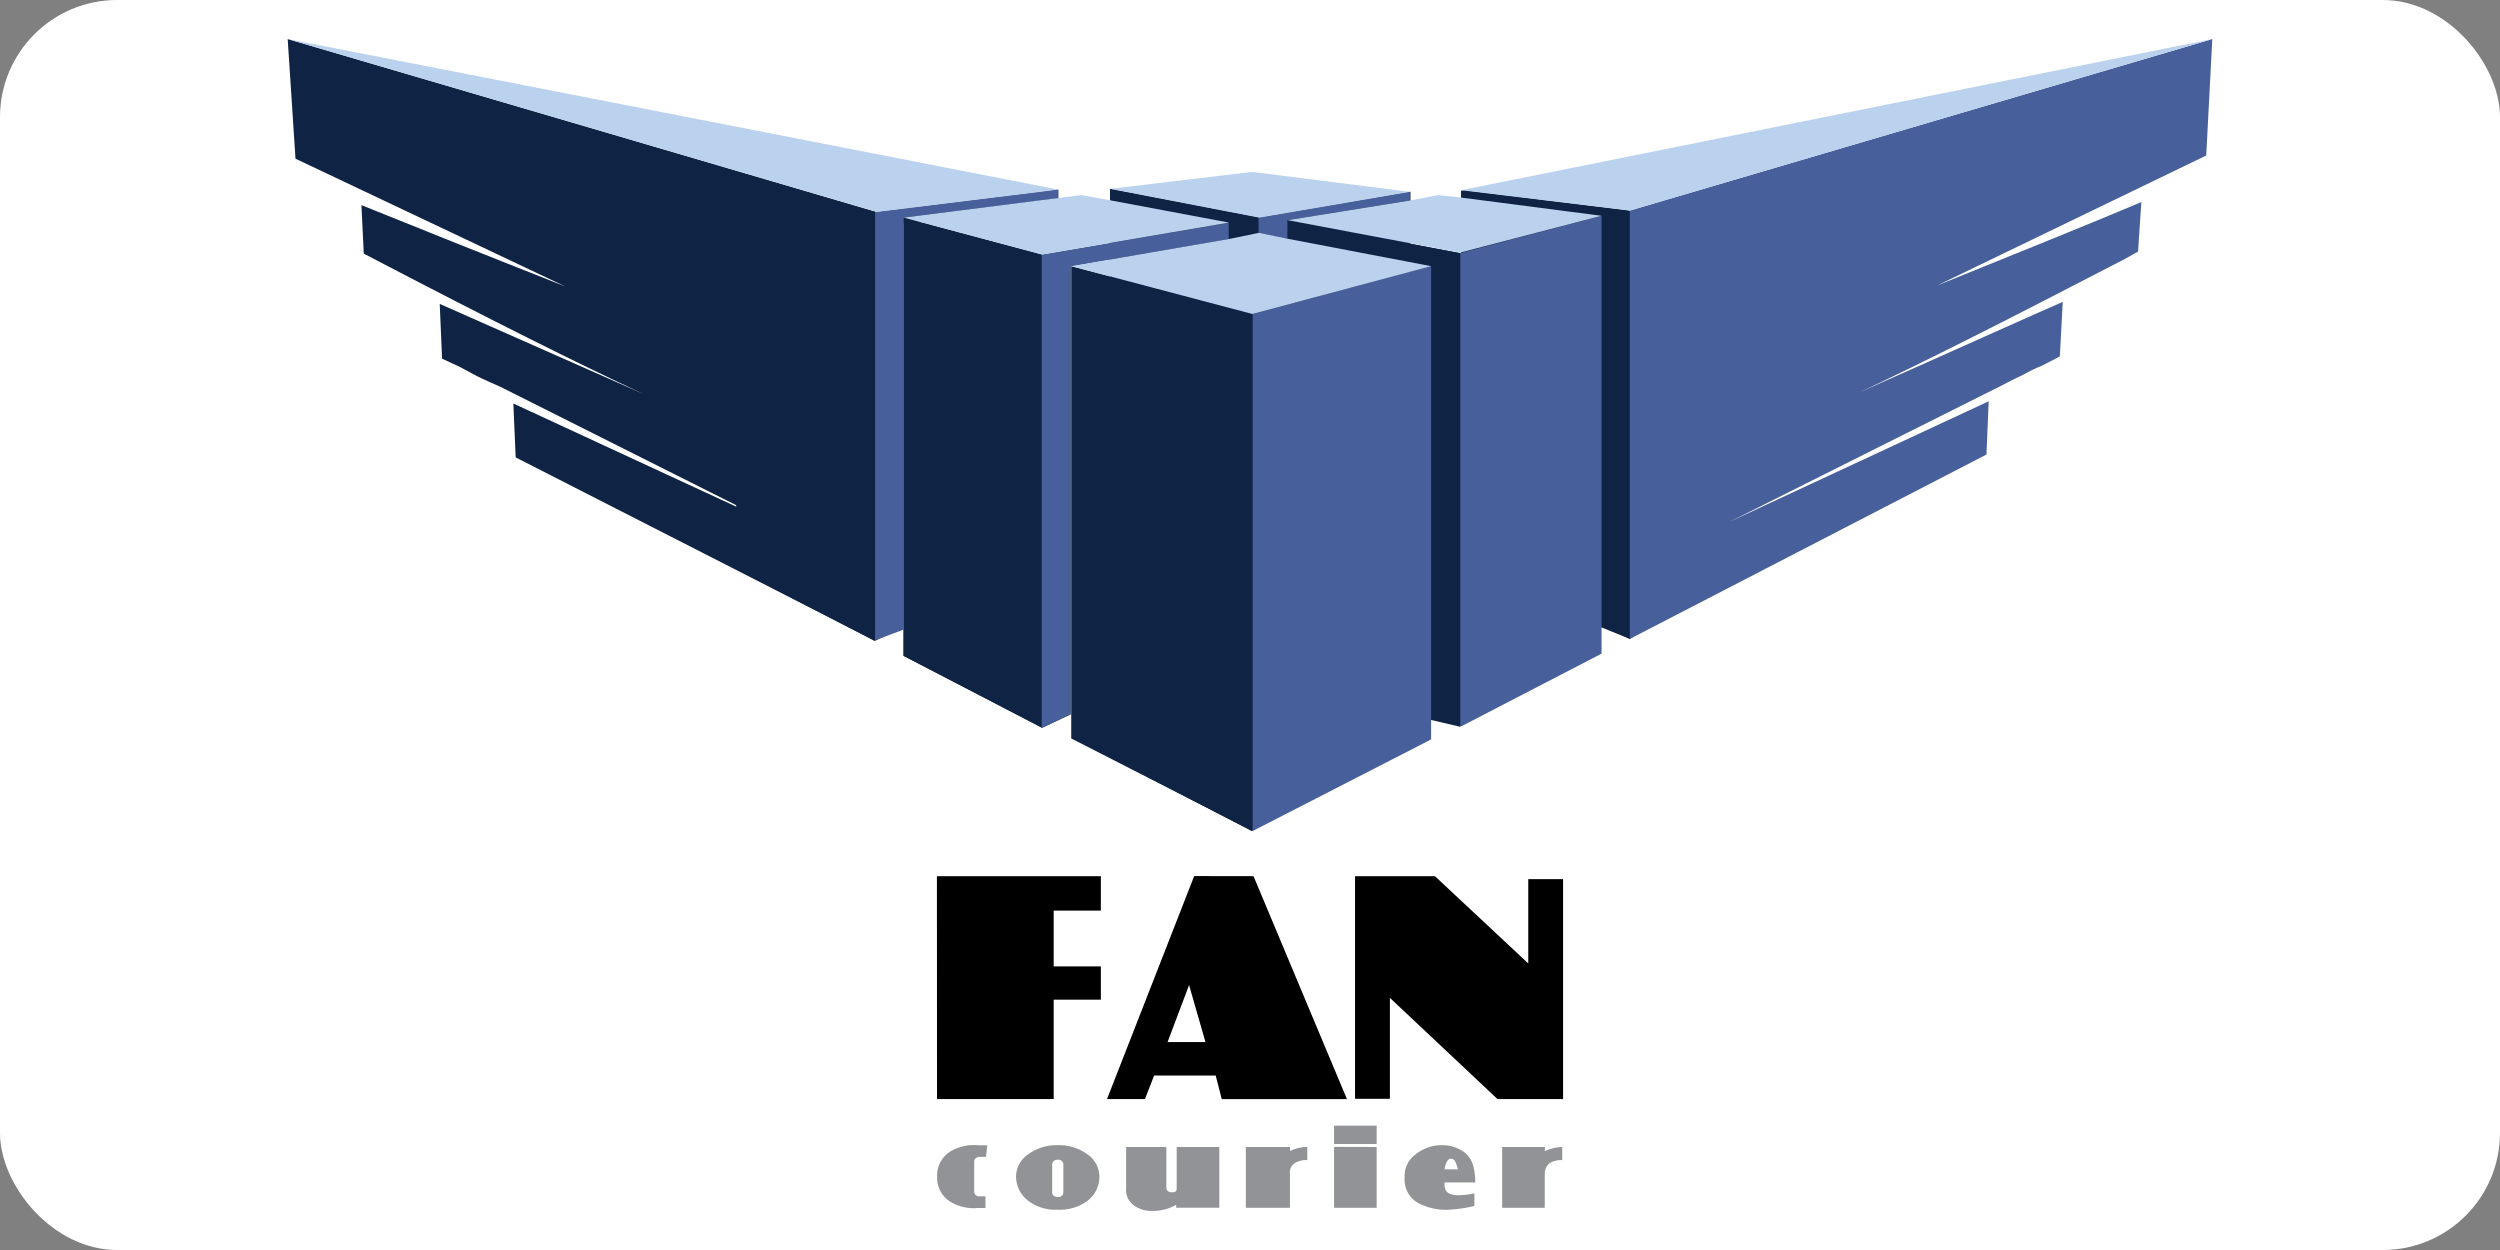 <svg xmlns="http://www.w3.org/2000/svg" width="128" height="64" fill="none"><rect width="100%" height="100%" fill="#808080" stroke="none"/><rect width="128" height="64" fill="#fff" rx="6"/><path fill="#000" d="M61.142 44.855 56.68 56.271h1.942l.47-1.205h3.152l.31 1.21h6.41L64.18 44.86l-3.038-.005Zm-.262 5.58.84 2.918H59.78l1.101-2.918ZM47.97 44.86h8.394v1.762h-2.416v2.858h2.416v1.702h-2.416v5.09h-5.973L47.97 44.86ZM69.378 44.86h4.09l4.779 4.468v-4.315h1.783v11.258h-3.36l-5.508-5.182v5.171h-1.784v-11.4Z"/><path fill="#919396" d="M68.304 57.635v.938h2.181v-.938h-2.181Zm-18.262.998a2.36 2.36 0 0 0-1.418.343 1.456 1.456 0 0 0-.644 1.271 1.44 1.44 0 0 0 .644 1.26c.421.265.917.385 1.413.344h.42v-.6h-.366a.246.246 0 0 1-.212-.245v-1.528c0-.098.049-.196.212-.245h.393l.066-.595h-.508v-.005Zm4.091 0a2.432 2.432 0 0 0-1.467.453 1.39 1.39 0 0 0-.644 1.2 1.572 1.572 0 0 0 .644 1.21c.425.31.942.465 1.467.442h.05a2.383 2.383 0 0 0 1.477-.442 1.538 1.538 0 0 0 .628-1.21 1.39 1.39 0 0 0-.633-1.2 2.465 2.465 0 0 0-1.478-.453h-.044Zm19.68 0a2.105 2.105 0 0 0-1.31.453 1.342 1.342 0 0 0-.583 1.2 1.363 1.363 0 0 0 .889 1.401 3 3 0 0 0 1.21.257 7.362 7.362 0 0 0 1.468-.197v-.649c-.258.06-.52.093-.785.098-.677 0-.753-.283-.742-.654h1.576c0-.274-.033-.547-.098-.813a1.303 1.303 0 0 0-.415-.693 1.876 1.876 0 0 0-1.21-.403Zm-16.156.087v2.122a.97.97 0 0 0 .36.845c.285.219.639.329.998.311.422.005.838-.103 1.205-.31v.147h2.21v-3.11h-2.183v2.073c0 .098 0 .148-.049.197-.049.049-.109.049-.218.049a.235.235 0 0 1-.262-.246v-2.072h-2.061v-.006Zm6.13 0v3.12h2.259v-1.75a.545.545 0 0 1 .261-.546c.191-.108.409-.16.627-.147v-.671c-.306 0-.608.07-.883.207v-.207h-2.264v-.006Zm4.517 0v3.12h2.181v-3.114l-2.181-.006Zm8.607 0v3.12h2.181v-1.75a.67.67 0 0 1 .262-.546c.194-.106.412-.157.633-.147v-.671a2.383 2.383 0 0 0-.89.207v-.207h-2.181l-.005-.006Zm-2.624.606c.245 0 .284.338.365.545h-.692c.06-.355.169-.545.327-.545Zm-20.149.049h.044a.256.256 0 0 1 .262.24v1.423a.236.236 0 0 1-.224.246h-.087a.246.246 0 0 1-.262-.218v-1.424a.252.252 0 0 1 .24-.262l.028-.005Z"/><path fill="#0F2345" d="M46.262 11.142V33.58l7.09 3.687 1.468-.693V13.63l8.089-1.38v-.84l-9.572 1.636-7.091-1.898.016-.005Z"/><path fill="#0F2345" d="M56.997 14.18v24.68l7.09 3.688 1.478-.824v-25.09l7.636-2.182v-.823l-9.092 2.449-7.112-1.898Z"/><path fill="#0F2345" d="M56.839 9.669v.594l6.108 1.146v.823l1.511-.31v-.786l-7.62-1.467Zm9.092 1.636v23.847l8.82 2.056v-24.25l-8.82-1.653ZM14.73 2l.399 6.125 13.821 6.546c-4.565-1.8-8.018-3.191-10.445-4.168l.12 2.482.753.393c5.765 3.01 10.26 5.258 13.581 6.802l-10.445-4.62.12 2.803.916.426.873.469c.393.196.79.365 1.194.545l13.97 7.014-13.304-6.158.12 2.76 18.36 9.371h.038V10.852h.076L14.73 2Zm31.532 9.142V33.58l7.09 3.67V13.035l-7.09-1.898v.006Zm8.585 2.487v24.179l9.273 4.74v-26.47l-9.273-2.45ZM74.865 9.745h.077l8.508 1.037v21.932l-1.45-.59-7.195-.938V9.783l.06-.038Z"/><path fill="#0F2345" d="m65.93 11.273 1.714 22.204 7.09 3.715 1.468-.911V13.536l5.765-1.636v-.851l-7.233 1.909-8.803-1.685Z"/><path fill="#0F2345" d="M56.839 9.669v4.909l7.636 3.562 1.467-.688 6.273-1.09V9.815l-7.746 1.32-7.63-1.467ZM74.936 9.745l1.315 19.281 7.189 3.688 1.38-.851V11.365l-1.478-.578-8.406-1.042Z"/><path fill="#475F9A" d="m113.27 2-29.825 8.782v21.932l18.261-9.442.115-2.727-13.249 6.163 13.969-6.998c.365-.196.709-.365 1.091-.545.294-.17.6-.317.916-.442l.916-.474.148-2.793c-1.795.78-5.275 2.362-10.44 4.647 3.273-1.527 7.789-3.818 13.592-6.829l.704-.392.169-2.537c-2.438 1.037-5.874 2.416-10.45 4.271l13.772-6.654L113.27 2ZM82 11.049l-7.233 1.909v24.256L82 33.466V11.05Zm-8.727 2.563-9.136 2.466v26.47l9.136-4.69V13.611ZM72.181 9.822l-7.745 1.32v.785l1.478.306v-.96l6.267-1.01v-.447.006Zm-9.272 1.587-9.573 1.636v24.223l1.468-.693V13.63l8.105-1.38v-.84Z"/><path fill="#0F2345" d="M37.693 8.96V29.14l7.091 3.676 1.462-.687V11.441l7.936-.905v-.824l-9.376 1.146-7.113-1.898Z"/><path fill="#475F9A" d="M54.133 9.707h.05v.442l-7.915.987v21.098l-1.462.545V10.852h.104l9.223-1.145Z"/><path fill="#BAD2ED" d="m14.73 2 30.18 8.852 9.272-1.145L14.73 2Zm98.539 0L74.778 9.745h.082l8.585 1.037L113.269 2Zm-49.17 6.802-7.26.867 7.635 1.473 7.707-1.32-8.061-1.02h-.022ZM55.37 9.99l-1.184.147-7.92 1.004 7.091 1.892 9.573-1.636-6.11-1.146-1.45-.261Zm18.278 0-1.44.272-6.278 1.01 8.82 1.663 7.248-1.887-7.194-.933-1.156-.125Zm-9.186 1.93-1.505.311-8.105 1.397 9.272 2.449 9.147-2.45-7.309-1.396-1.5-.31Z"/></svg>